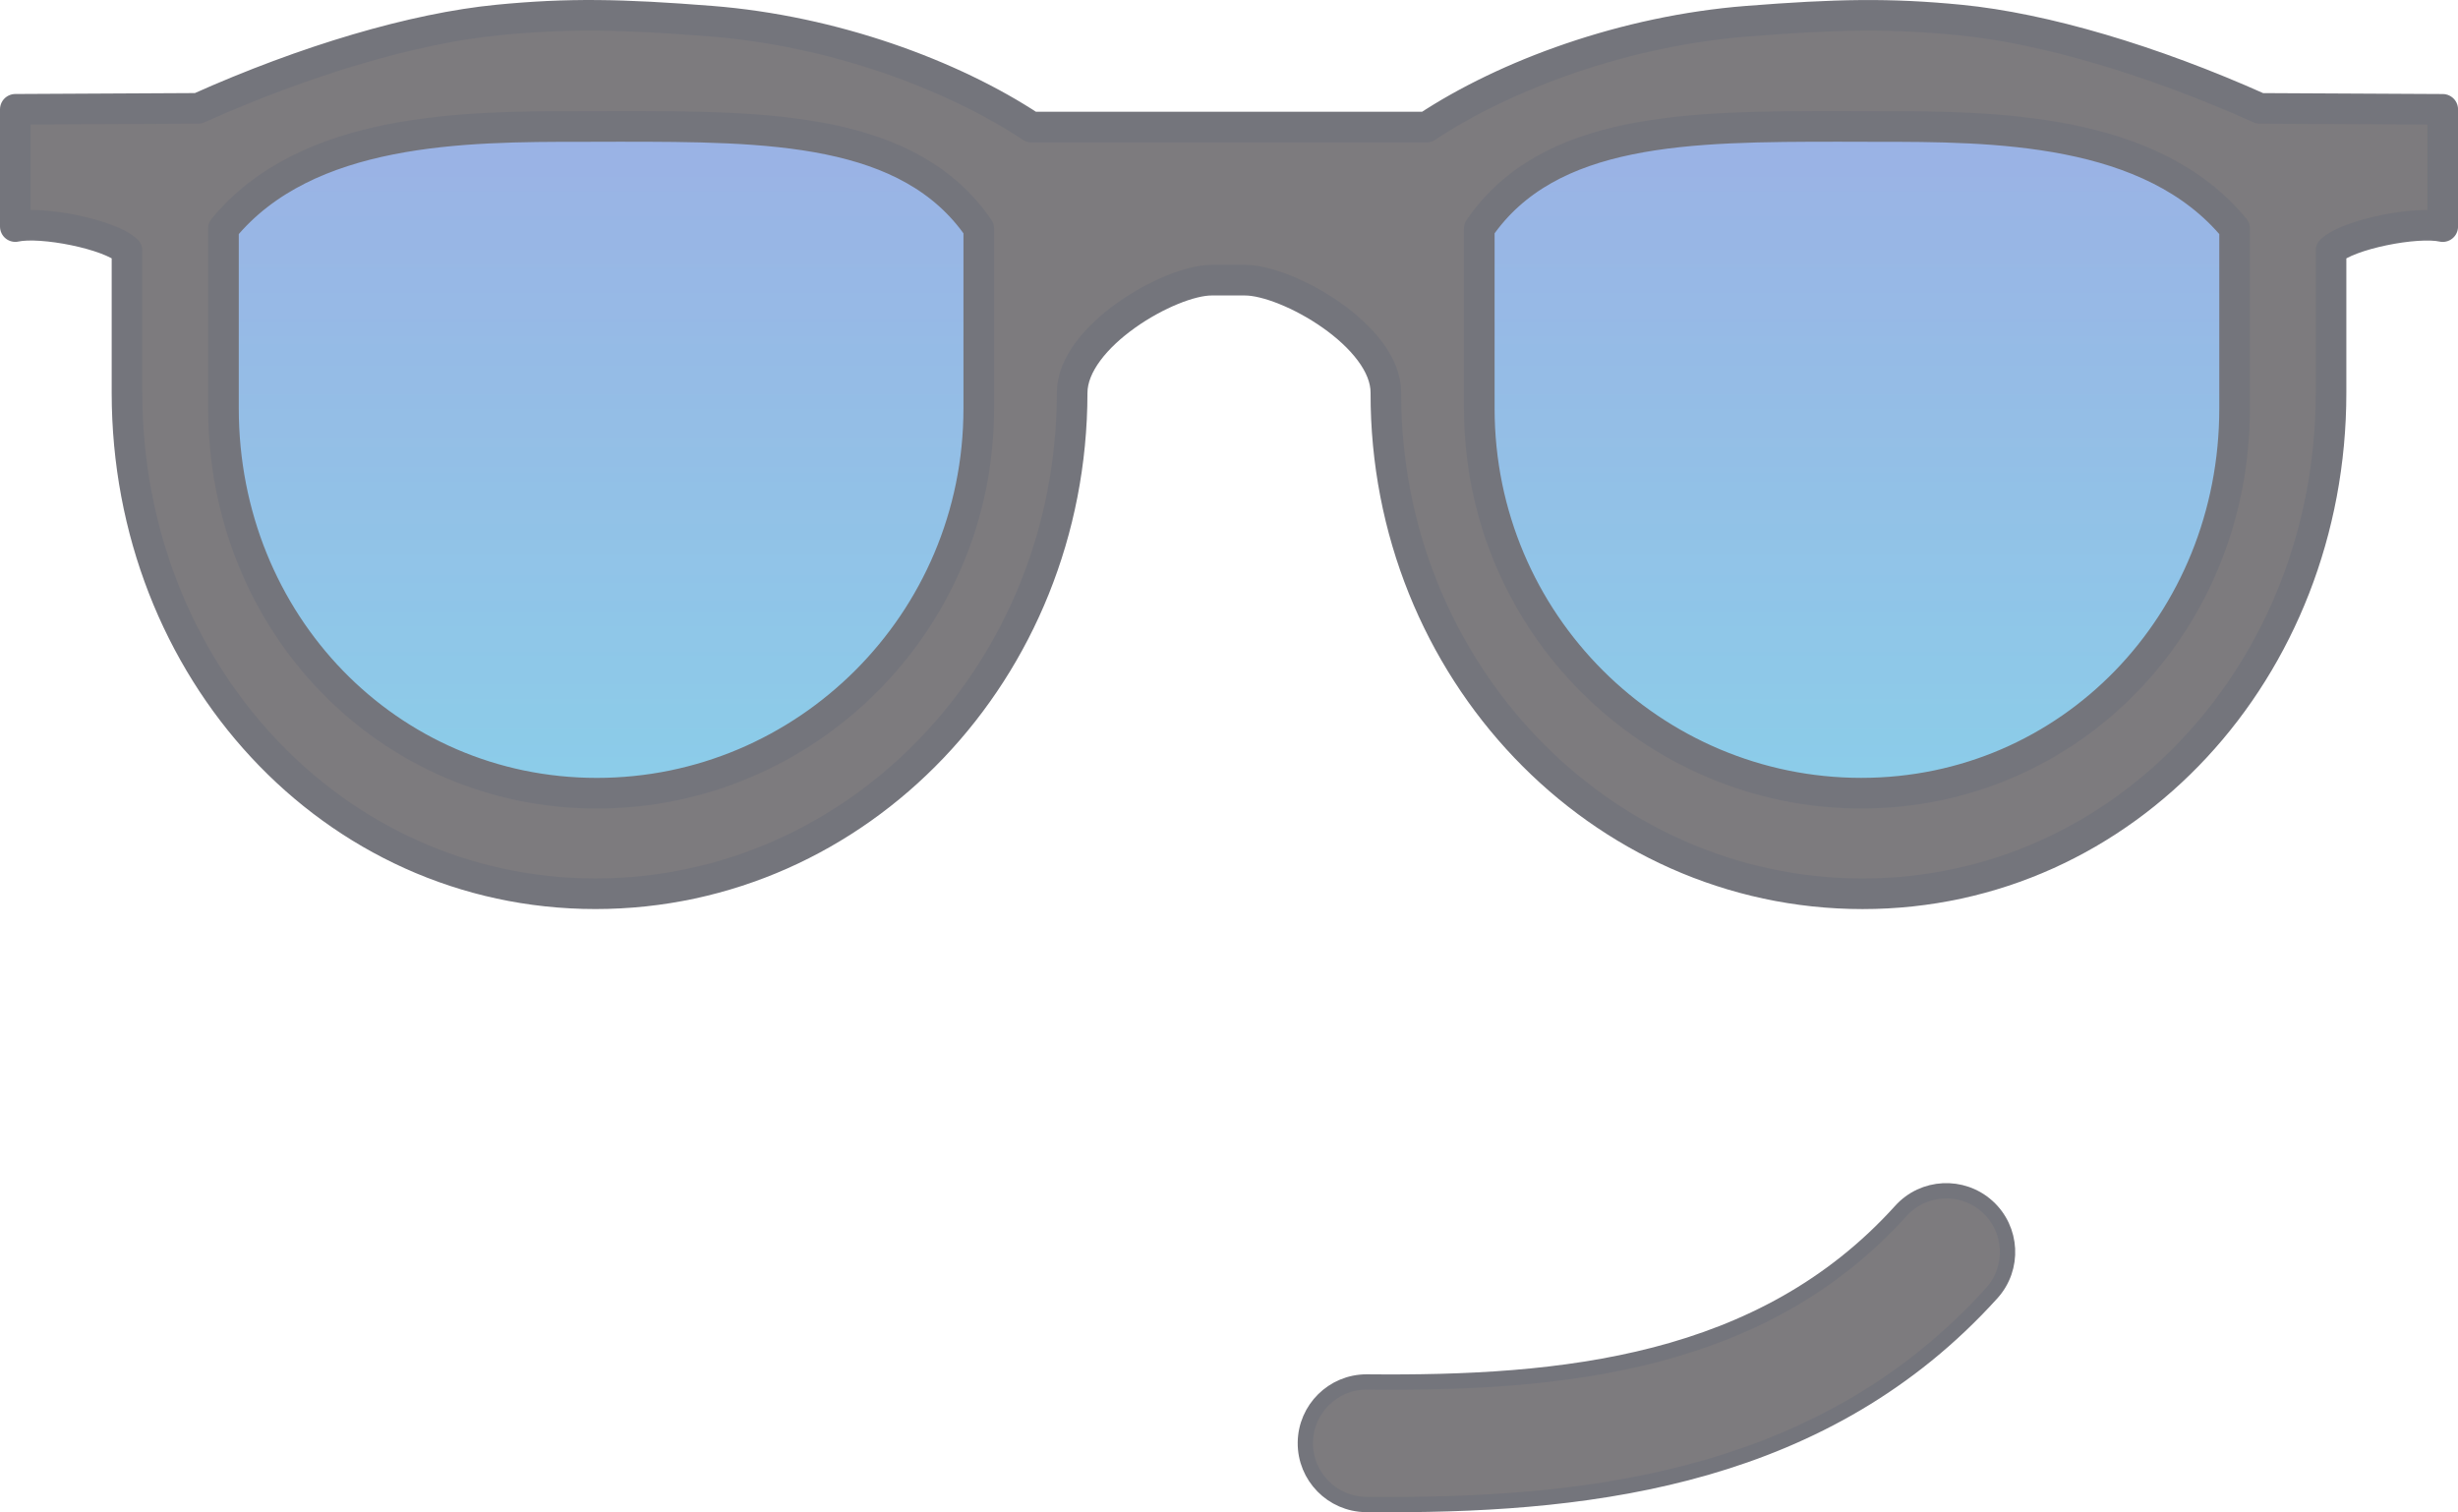 <?xml version="1.0" encoding="utf-8"?>
<!-- Generator: Adobe Illustrator 16.0.0, SVG Export Plug-In . SVG Version: 6.00 Build 0)  -->
<!DOCTYPE svg PUBLIC "-//W3C//DTD SVG 1.1//EN" "http://www.w3.org/Graphics/SVG/1.1/DTD/svg11.dtd">
<svg version="1.1"  xmlns="http://www.w3.org/2000/svg" xmlns:xlink="http://www.w3.org/1999/xlink" x="0px" y="0px"
	 width="80.241px" height="49.368px" style="opacity:.6;" viewBox="0 0 80.241 49.368" enable-background="new 0 0 80.241 49.368" xml:space="preserve">
<linearGradient id="SVGID_1_" gradientUnits="userSpaceOnUse" x1="19.623" y1="25.896" x2="19.623" y2="4.127" gradientTransform="matrix(-1 0 0 1 80.241 0)">
	<stop  offset="0" style="stop-color:#3EACDA"/>
	<stop  offset="1" style="stop-color:#587ED3"/>
</linearGradient>
<path fill="url(#SVGID_1_)" d="M48.291,13.335c-0.001-1.836,0-5.876,0-5.876c2.275-3.312,6.868-3.332,11.763-3.332l1.167,0.003
	c3.845-0.003,9,0.017,11.727,3.329c0,0-0.001,1.394,0,5.875c0,7.007-5.379,12.562-12.188,12.562S48.291,20.343,48.291,13.335z"/>
<linearGradient id="SVGID_2_" gradientUnits="userSpaceOnUse" x1="60.617" y1="25.896" x2="60.617" y2="4.127" gradientTransform="matrix(-1 0 0 1 80.241 0)">
	<stop  offset="0" style="stop-color:#3EACDA"/>
	<stop  offset="1" style="stop-color:#587ED3"/>
</linearGradient>
<path fill="url(#SVGID_2_)" d="M31.951,13.335c0-1.836,0-5.876,0-5.876c-2.275-3.312-6.869-3.332-11.764-3.332L19.021,4.13
	c-3.846-0.003-9.001,0.017-11.727,3.329c0,0,0,1.394,0,5.875c0,7.007,5.379,12.562,12.188,12.562S31.951,20.343,31.951,13.335z"/>
<g>
	<path fill="#262328" stroke="#181925" stroke-linecap="round" stroke-linejoin="round" stroke-miterlimit="10" d="M0.5,3.569
		c0,0,0,2.869,0,3.828c0.852-0.188,3.081,0.249,3.646,0.781c0,0,0,0.893,0,4.647c0,9.032,6.696,16.354,15.291,16.354
		S34.993,21.897,35,12.826c0.003-1.851,3.19-3.679,4.55-3.679c0.382,0,0.708,0,1.094,0c1.391,0,4.609,1.828,4.598,3.679
		c-0.021,9.032,6.968,16.354,15.562,16.354s15.292-7.322,15.292-16.354c0-3.755,0-4.647,0-4.647c0.564-0.532,2.793-0.97,3.646-0.781
		c0-0.959,0-3.828,0-3.828l-5.969-0.031c-3.52-1.578-7.063-2.62-9.781-2.885c-2.301-0.225-4.02-0.193-6.958,0.038
		c-3.995,0.314-7.869,1.745-10.459,3.455h-0.011c0.003,0,0.007,0.001,0.011,0.001H33.665c0.004,0,0.009-0.001,0.013-0.002h-0.012
		c-2.59-1.709-6.463-3.141-10.457-3.455c-2.939-0.231-4.658-0.262-6.959-0.038c-2.718,0.265-6.262,1.307-9.781,2.885L0.5,3.569z
		 M48.291,7.459c2.275-3.312,6.868-3.332,11.763-3.332l1.167,0.003c3.845-0.003,9,0.017,11.727,3.329c0,0-0.001,1.394,0,5.875
		c0,7.007-5.379,12.562-12.188,12.562s-12.469-5.554-12.469-12.562C48.29,11.5,48.291,7.459,48.291,7.459z M7.295,7.459
		c2.726-3.312,7.881-3.332,11.727-3.329l1.166-0.003c4.895,0,9.488,0.02,11.764,3.332c0,0,0,4.04,0,5.876
		c0,7.007-5.66,12.562-12.469,12.562S7.295,20.342,7.295,13.334C7.295,8.853,7.295,7.459,7.295,7.459z"/>
</g>
<path fill="#262328" stroke="#181925" stroke-width="0.5" stroke-miterlimit="10" d="M45.367,49.122
	c6.761,0,14.258-0.932,19.654-6.905c0.74-0.82,0.676-2.084-0.144-2.825c-0.821-0.739-2.085-0.676-2.825,0.144
	c-4.526,5.012-11.046,5.646-17.419,5.583c-0.007,0-0.013,0-0.021,0c-1.095,0-1.988,0.883-1.999,1.98
	c-0.011,1.104,0.876,2.009,1.98,2.02C44.852,49.121,45.108,49.122,45.367,49.122z"/>
</svg>
